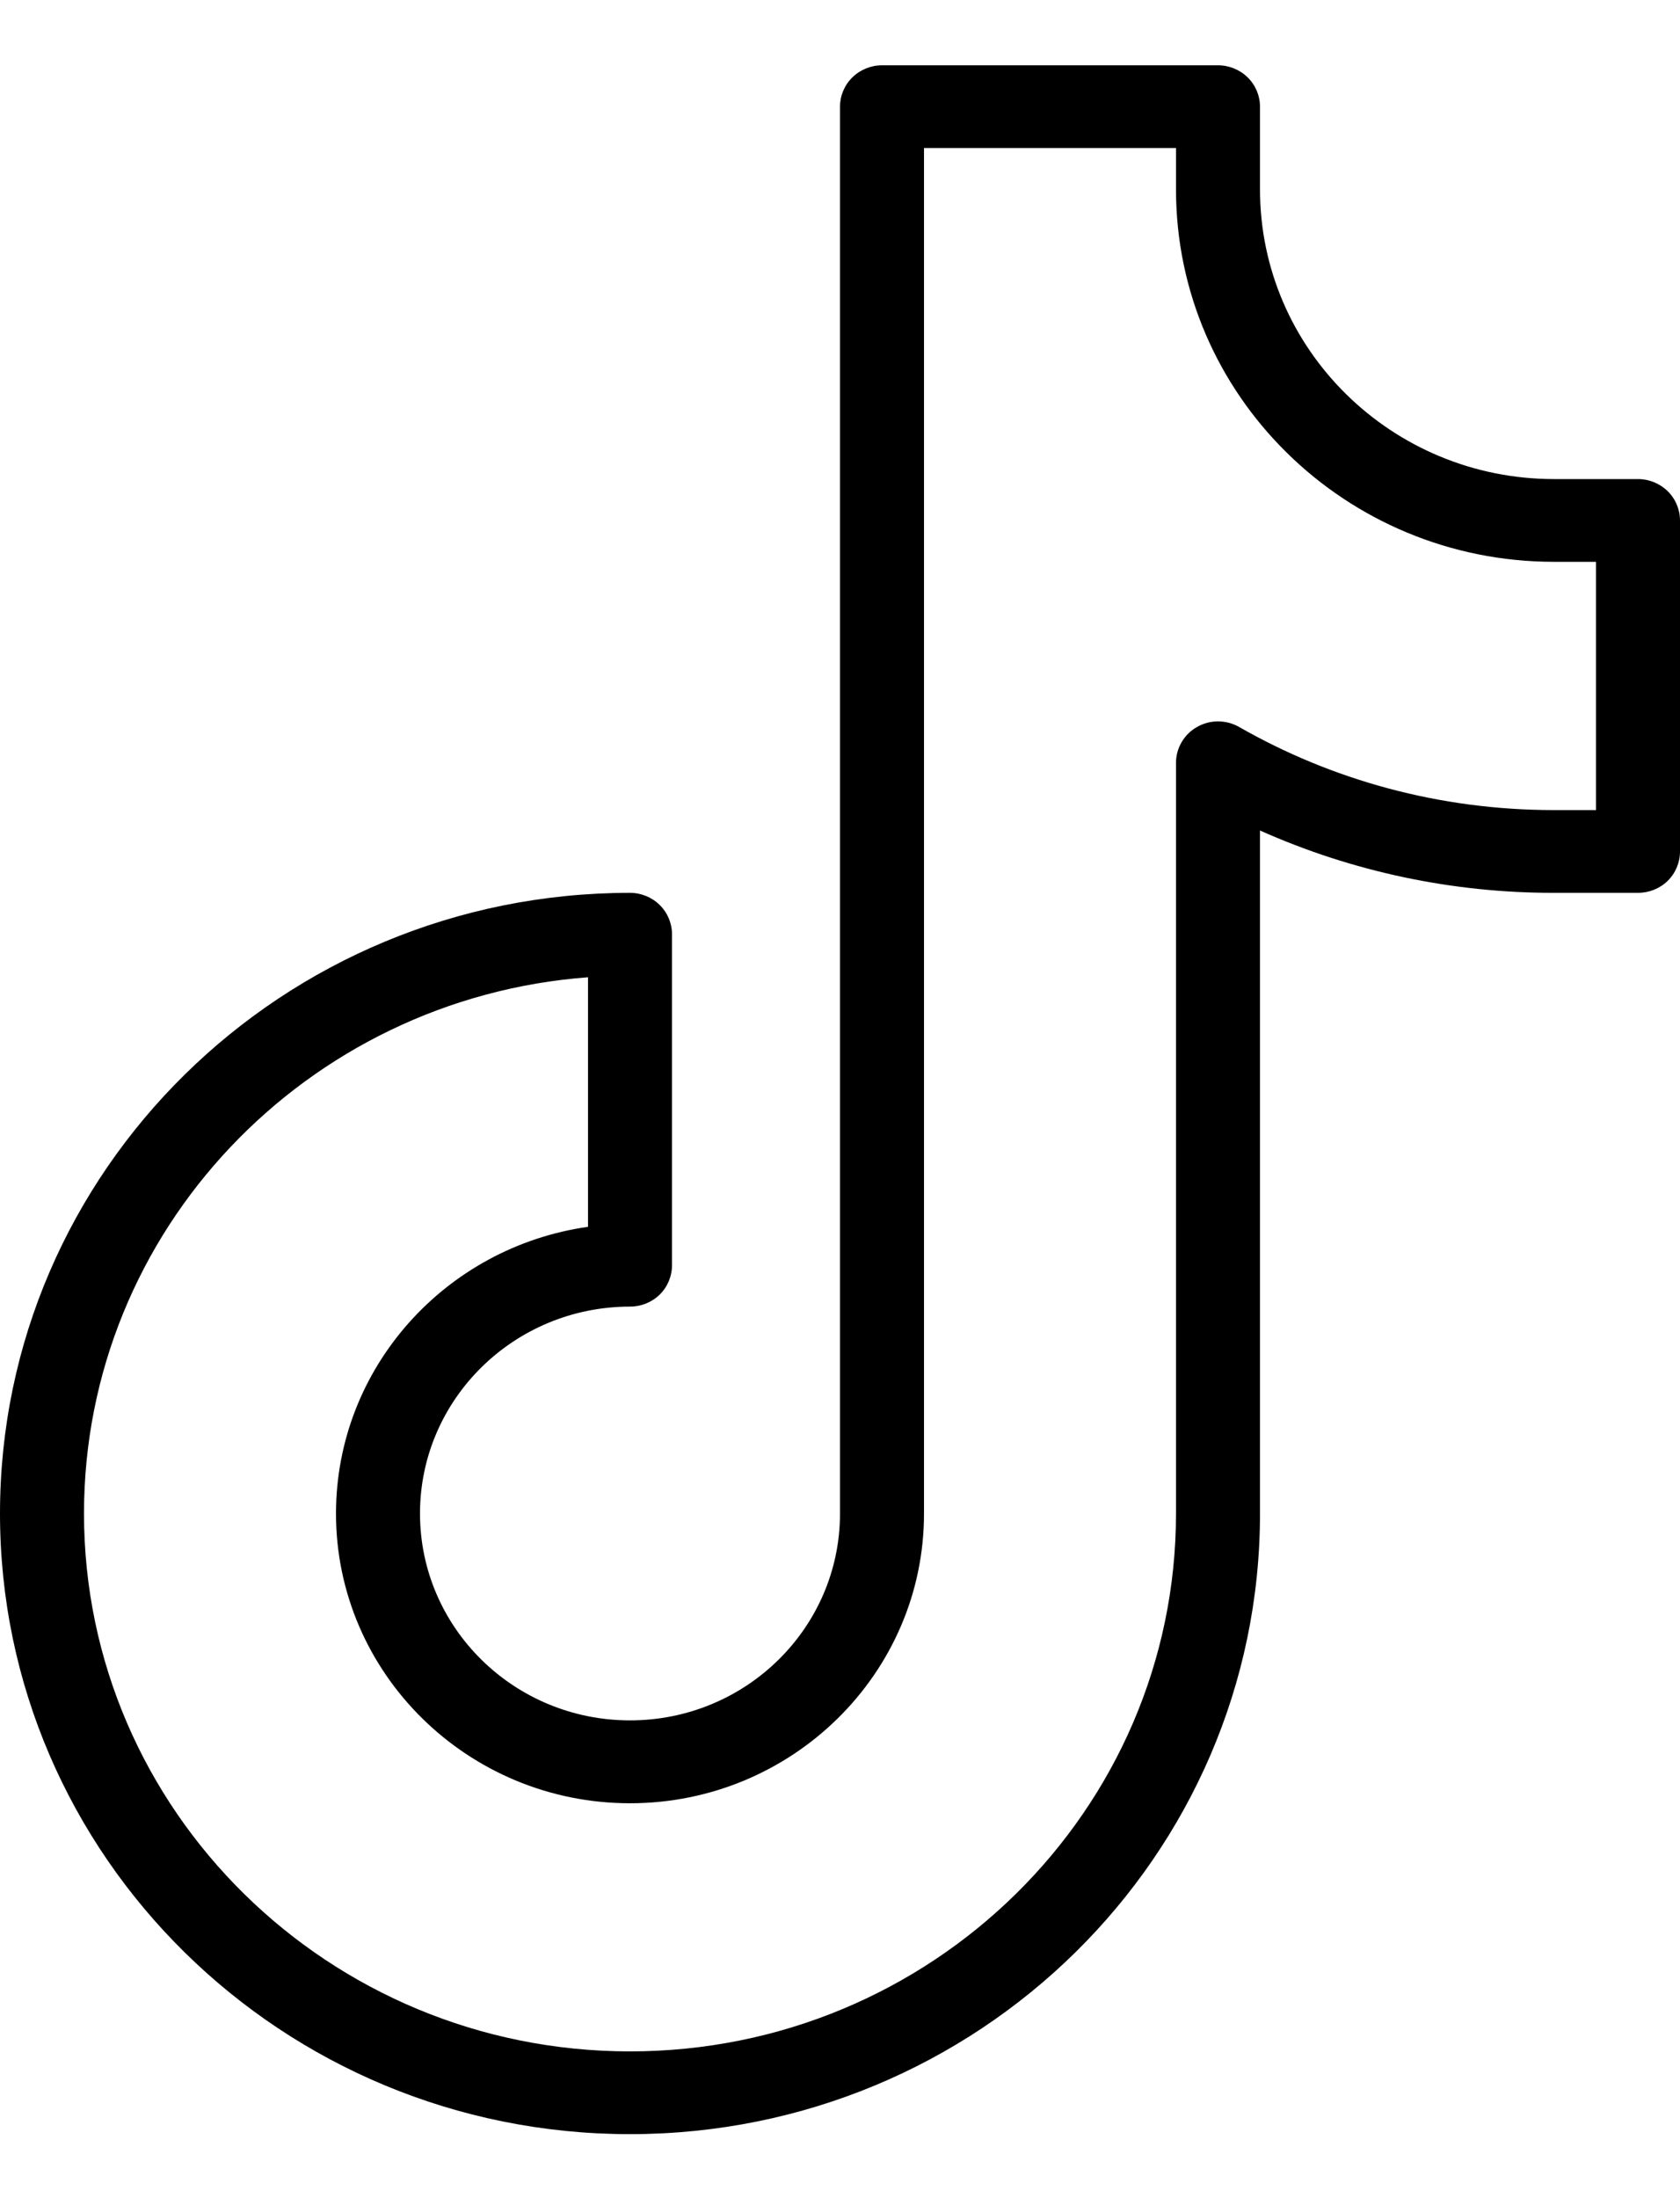 <svg width="13" height="17" viewBox="0 0 13 17" fill="none" xmlns="http://www.w3.org/2000/svg">
<path fill-rule="evenodd" clip-rule="evenodd" d="M6.825 0.505C6.739 0.505 6.656 0.539 6.595 0.599C6.534 0.659 6.5 0.741 6.5 0.825V11.705C6.5 12.589 5.772 13.305 4.875 13.305C3.978 13.305 3.25 12.589 3.25 11.705C3.25 10.822 3.978 10.105 4.875 10.105C4.961 10.105 5.044 10.072 5.105 10.012C5.166 9.952 5.2 9.87 5.2 9.785V7.225C5.2 7.141 5.166 7.059 5.105 6.999C5.044 6.939 4.961 6.905 4.875 6.905C2.184 6.905 0 9.056 0 11.705C0 14.355 2.184 16.505 4.875 16.505C7.566 16.505 9.75 14.355 9.75 11.705V6.423C10.465 6.742 11.24 6.906 12.025 6.905H12.675C12.761 6.905 12.844 6.872 12.905 6.812C12.966 6.752 13 6.67 13 6.585V4.025C13 3.941 12.966 3.859 12.905 3.799C12.844 3.739 12.761 3.705 12.675 3.705H12.025C10.77 3.705 9.75 2.702 9.75 1.465V0.825C9.75 0.741 9.716 0.659 9.655 0.599C9.594 0.539 9.511 0.505 9.425 0.505H6.825ZM7.15 1.145H9.1V1.465C9.1 3.055 10.411 4.345 12.025 4.345H12.35V6.265H12.025C11.137 6.265 10.305 6.032 9.588 5.622C9.538 5.594 9.482 5.579 9.425 5.579C9.368 5.579 9.312 5.594 9.263 5.622C9.213 5.65 9.172 5.691 9.144 5.739C9.115 5.788 9.1 5.843 9.1 5.9V11.705C9.1 14.001 7.207 15.865 4.875 15.865C2.543 15.865 0.65 14.001 0.65 11.705C0.65 9.517 2.37 7.721 4.55 7.558V9.488C3.448 9.644 2.6 10.578 2.6 11.706C2.6 12.941 3.62 13.946 4.875 13.946C6.13 13.946 7.15 12.941 7.15 11.706V1.145Z" fill="black"/>
</svg>
